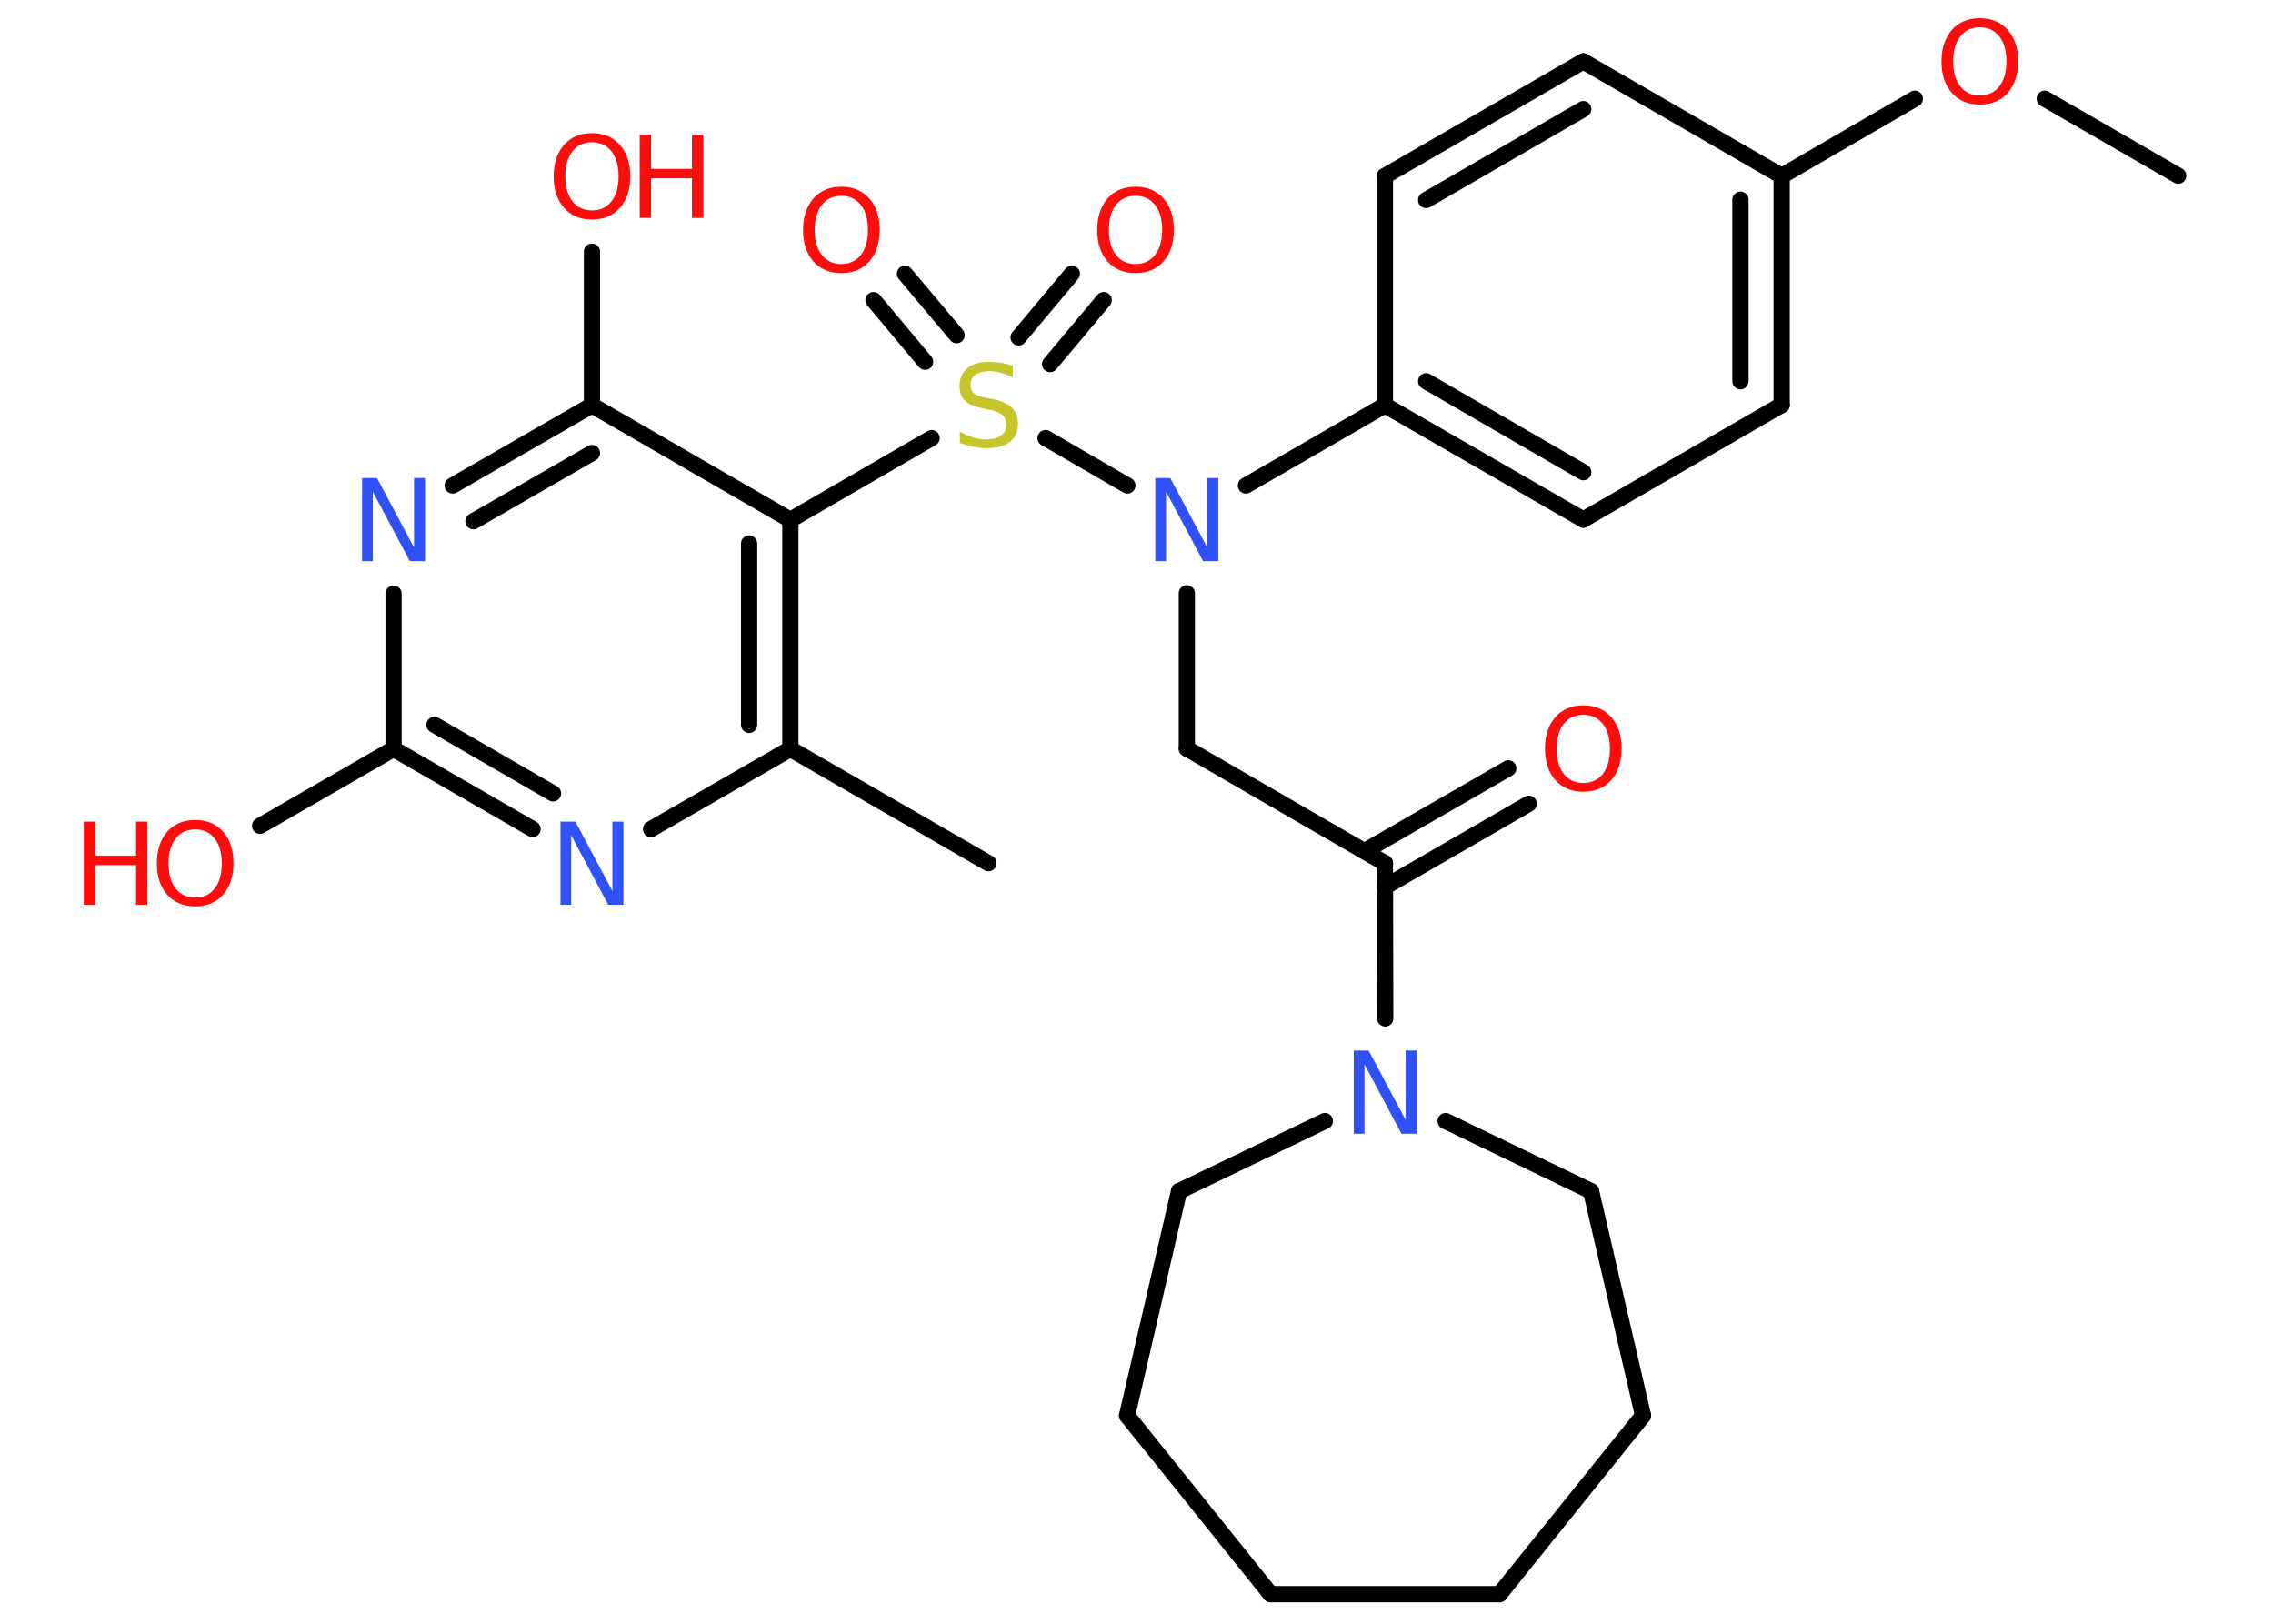 <?xml version='1.0' encoding='UTF-8'?>
<!DOCTYPE svg PUBLIC "-//W3C//DTD SVG 1.1//EN" "http://www.w3.org/Graphics/SVG/1.1/DTD/svg11.dtd">
<svg version='1.2' xmlns='http://www.w3.org/2000/svg' xmlns:xlink='http://www.w3.org/1999/xlink' width='70.0mm' height='50.0mm' viewBox='0 0 70.0 50.0'>
  <desc>Generated by the Chemistry Development Kit (http://github.com/cdk)</desc>
  <g stroke-linecap='round' stroke-linejoin='round' stroke='#000000' stroke-width='.5' fill='#FF0D0D'>
    <rect x='.0' y='.0' width='70.0' height='50.0' fill='#FFFFFF' stroke='none'/>
    <g id='mol1' class='mol'>
      <line id='mol1bnd1' class='bond' x1='67.08' y1='5.41' x2='62.97' y2='3.04'/>
      <line id='mol1bnd2' class='bond' x1='58.97' y1='3.04' x2='54.87' y2='5.42'/>
      <g id='mol1bnd3' class='bond'>
        <line x1='54.87' y1='12.47' x2='54.87' y2='5.42'/>
        <line x1='53.6' y1='11.74' x2='53.6' y2='6.15'/>
      </g>
      <line id='mol1bnd4' class='bond' x1='54.87' y1='12.47' x2='48.76' y2='16.0'/>
      <g id='mol1bnd5' class='bond'>
        <line x1='42.65' y1='12.48' x2='48.76' y2='16.0'/>
        <line x1='43.92' y1='11.74' x2='48.76' y2='14.54'/>
      </g>
      <line id='mol1bnd6' class='bond' x1='42.65' y1='12.48' x2='38.37' y2='14.95'/>
      <line id='mol1bnd7' class='bond' x1='36.55' y1='18.27' x2='36.55' y2='23.05'/>
      <line id='mol1bnd8' class='bond' x1='36.55' y1='23.05' x2='42.65' y2='26.58'/>
      <g id='mol1bnd9' class='bond'>
        <line x1='42.02' y1='26.21' x2='46.45' y2='23.66'/>
        <line x1='42.65' y1='27.31' x2='47.08' y2='24.75'/>
      </g>
      <line id='mol1bnd10' class='bond' x1='42.65' y1='26.58' x2='42.66' y2='31.36'/>
      <line id='mol1bnd11' class='bond' x1='44.52' y1='34.52' x2='49.0' y2='36.68'/>
      <line id='mol1bnd12' class='bond' x1='49.0' y1='36.68' x2='50.6' y2='43.59'/>
      <line id='mol1bnd13' class='bond' x1='50.6' y1='43.59' x2='46.18' y2='49.09'/>
      <line id='mol1bnd14' class='bond' x1='46.18' y1='49.09' x2='39.13' y2='49.09'/>
      <line id='mol1bnd15' class='bond' x1='39.13' y1='49.09' x2='34.71' y2='43.59'/>
      <line id='mol1bnd16' class='bond' x1='34.71' y1='43.59' x2='36.31' y2='36.68'/>
      <line id='mol1bnd17' class='bond' x1='40.8' y1='34.52' x2='36.31' y2='36.68'/>
      <line id='mol1bnd18' class='bond' x1='34.72' y1='14.95' x2='32.2' y2='13.49'/>
      <g id='mol1bnd19' class='bond'>
        <line x1='31.37' y1='10.39' x2='33.01' y2='8.43'/>
        <line x1='32.34' y1='11.21' x2='33.99' y2='9.24'/>
      </g>
      <g id='mol1bnd20' class='bond'>
        <line x1='28.49' y1='11.14' x2='26.9' y2='9.24'/>
        <line x1='29.46' y1='10.32' x2='27.87' y2='8.43'/>
      </g>
      <line id='mol1bnd21' class='bond' x1='28.69' y1='13.49' x2='24.34' y2='16.01'/>
      <g id='mol1bnd22' class='bond'>
        <line x1='24.34' y1='23.06' x2='24.34' y2='16.01'/>
        <line x1='23.07' y1='22.32' x2='23.07' y2='16.74'/>
      </g>
      <line id='mol1bnd23' class='bond' x1='24.34' y1='23.06' x2='30.44' y2='26.58'/>
      <line id='mol1bnd24' class='bond' x1='24.34' y1='23.06' x2='20.05' y2='25.53'/>
      <g id='mol1bnd25' class='bond'>
        <line x1='12.12' y1='23.06' x2='16.4' y2='25.53'/>
        <line x1='13.38' y1='22.32' x2='17.03' y2='24.43'/>
      </g>
      <line id='mol1bnd26' class='bond' x1='12.12' y1='23.06' x2='8.01' y2='25.43'/>
      <line id='mol1bnd27' class='bond' x1='12.12' y1='23.06' x2='12.12' y2='18.28'/>
      <g id='mol1bnd28' class='bond'>
        <line x1='18.23' y1='12.48' x2='13.94' y2='14.95'/>
        <line x1='18.23' y1='13.95' x2='14.58' y2='16.05'/>
      </g>
      <line id='mol1bnd29' class='bond' x1='24.34' y1='16.01' x2='18.23' y2='12.48'/>
      <line id='mol1bnd30' class='bond' x1='18.23' y1='12.48' x2='18.23' y2='7.75'/>
      <line id='mol1bnd31' class='bond' x1='42.65' y1='12.48' x2='42.65' y2='5.42'/>
      <g id='mol1bnd32' class='bond'>
        <line x1='48.76' y1='1.89' x2='42.65' y2='5.42'/>
        <line x1='48.76' y1='3.36' x2='43.92' y2='6.16'/>
      </g>
      <line id='mol1bnd33' class='bond' x1='54.87' y1='5.42' x2='48.76' y2='1.89'/>
      <path id='mol1atm2' class='atom' d='M60.97 .84q-.38 .0 -.6 .28q-.22 .28 -.22 .77q.0 .49 .22 .77q.22 .28 .6 .28q.38 .0 .6 -.28q.22 -.28 .22 -.77q.0 -.49 -.22 -.77q-.22 -.28 -.6 -.28zM60.97 .56q.54 .0 .86 .36q.32 .36 .32 .97q.0 .61 -.32 .97q-.32 .36 -.86 .36q-.54 .0 -.86 -.36q-.32 -.36 -.32 -.97q.0 -.6 .32 -.97q.32 -.36 .86 -.36z' stroke='none'/>
      <path id='mol1atm7' class='atom' d='M35.58 14.72h.46l1.14 2.14v-2.14h.34v2.56h-.47l-1.14 -2.14v2.14h-.33v-2.56z' stroke='none' fill='#3050F8'/>
      <path id='mol1atm10' class='atom' d='M48.76 22.01q-.38 .0 -.6 .28q-.22 .28 -.22 .77q.0 .49 .22 .77q.22 .28 .6 .28q.38 .0 .6 -.28q.22 -.28 .22 -.77q.0 -.49 -.22 -.77q-.22 -.28 -.6 -.28zM48.76 21.72q.54 .0 .86 .36q.32 .36 .32 .97q.0 .61 -.32 .97q-.32 .36 -.86 .36q-.54 .0 -.86 -.36q-.32 -.36 -.32 -.97q.0 -.6 .32 -.97q.32 -.36 .86 -.36z' stroke='none'/>
      <path id='mol1atm11' class='atom' d='M41.69 32.35h.46l1.14 2.14v-2.14h.34v2.56h-.47l-1.14 -2.14v2.14h-.33v-2.56z' stroke='none' fill='#3050F8'/>
      <path id='mol1atm18' class='atom' d='M31.19 11.28v.34q-.19 -.09 -.37 -.14q-.18 -.05 -.34 -.05q-.28 .0 -.44 .11q-.15 .11 -.15 .31q.0 .17 .1 .26q.1 .09 .39 .14l.21 .04q.38 .08 .57 .26q.19 .19 .19 .5q.0 .37 -.25 .56q-.25 .19 -.73 .19q-.18 .0 -.39 -.04q-.2 -.04 -.42 -.12v-.35q.21 .12 .41 .18q.2 .06 .4 .06q.3 .0 .46 -.12q.16 -.12 .16 -.33q.0 -.19 -.12 -.3q-.12 -.11 -.38 -.16l-.21 -.04q-.39 -.08 -.56 -.24q-.17 -.16 -.17 -.46q.0 -.34 .24 -.54q.24 -.2 .66 -.2q.18 .0 .37 .03q.19 .03 .38 .1z' stroke='none' fill='#C6C62C'/>
      <path id='mol1atm19' class='atom' d='M34.97 6.03q-.38 .0 -.6 .28q-.22 .28 -.22 .77q.0 .49 .22 .77q.22 .28 .6 .28q.38 .0 .6 -.28q.22 -.28 .22 -.77q.0 -.49 -.22 -.77q-.22 -.28 -.6 -.28zM34.97 5.75q.54 .0 .86 .36q.32 .36 .32 .97q.0 .61 -.32 .97q-.32 .36 -.86 .36q-.54 .0 -.86 -.36q-.32 -.36 -.32 -.97q.0 -.6 .32 -.97q.32 -.36 .86 -.36z' stroke='none'/>
      <path id='mol1atm20' class='atom' d='M25.91 6.03q-.38 .0 -.6 .28q-.22 .28 -.22 .77q.0 .49 .22 .77q.22 .28 .6 .28q.38 .0 .6 -.28q.22 -.28 .22 -.77q.0 -.49 -.22 -.77q-.22 -.28 -.6 -.28zM25.91 5.75q.54 .0 .86 .36q.32 .36 .32 .97q.0 .61 -.32 .97q-.32 .36 -.86 .36q-.54 .0 -.86 -.36q-.32 -.36 -.32 -.97q.0 -.6 .32 -.97q.32 -.36 .86 -.36z' stroke='none'/>
      <path id='mol1atm24' class='atom' d='M17.26 25.3h.46l1.14 2.14v-2.14h.34v2.56h-.47l-1.14 -2.14v2.14h-.33v-2.56z' stroke='none' fill='#3050F8'/>
      <g id='mol1atm26' class='atom'>
        <path d='M6.01 25.54q-.38 .0 -.6 .28q-.22 .28 -.22 .77q.0 .49 .22 .77q.22 .28 .6 .28q.38 .0 .6 -.28q.22 -.28 .22 -.77q.0 -.49 -.22 -.77q-.22 -.28 -.6 -.28zM6.01 25.25q.54 .0 .86 .36q.32 .36 .32 .97q.0 .61 -.32 .97q-.32 .36 -.86 .36q-.54 .0 -.86 -.36q-.32 -.36 -.32 -.97q.0 -.6 .32 -.97q.32 -.36 .86 -.36z' stroke='none'/>
        <path d='M2.58 25.3h.35v1.05h1.26v-1.05h.35v2.56h-.35v-1.22h-1.26v1.22h-.35v-2.56z' stroke='none'/>
      </g>
      <path id='mol1atm27' class='atom' d='M11.15 14.72h.46l1.14 2.14v-2.14h.34v2.56h-.47l-1.14 -2.14v2.14h-.33v-2.56z' stroke='none' fill='#3050F8'/>
      <g id='mol1atm29' class='atom'>
        <path d='M18.23 4.38q-.38 .0 -.6 .28q-.22 .28 -.22 .77q.0 .49 .22 .77q.22 .28 .6 .28q.38 .0 .6 -.28q.22 -.28 .22 -.77q.0 -.49 -.22 -.77q-.22 -.28 -.6 -.28zM18.23 4.1q.54 .0 .86 .36q.32 .36 .32 .97q.0 .61 -.32 .97q-.32 .36 -.86 .36q-.54 .0 -.86 -.36q-.32 -.36 -.32 -.97q.0 -.6 .32 -.97q.32 -.36 .86 -.36z' stroke='none'/>
        <path d='M19.7 4.15h.35v1.05h1.26v-1.05h.35v2.56h-.35v-1.22h-1.26v1.22h-.35v-2.56z' stroke='none'/>
      </g>
    </g>
  </g>
</svg>
